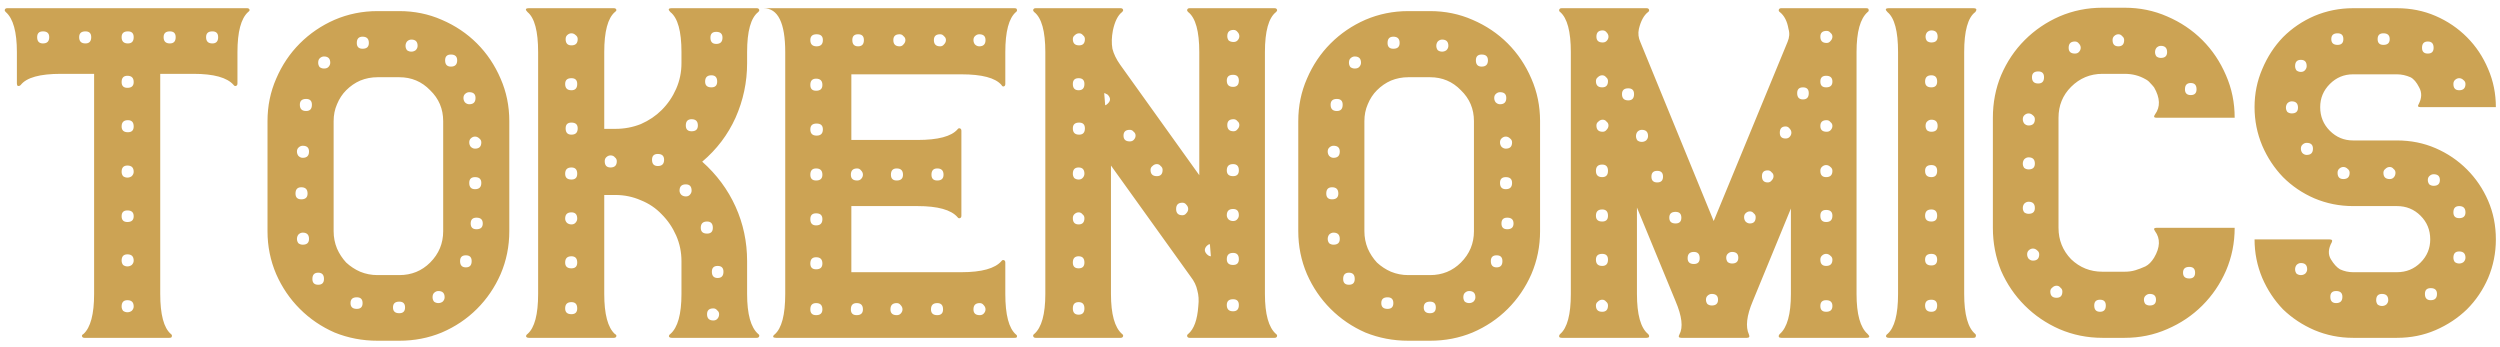 <svg width="259" height="36" viewBox="0 0 259 36" fill="none" xmlns="http://www.w3.org/2000/svg">
<path d="M25.6 0.85C25.733 0.85 25.817 0.9 25.85 1C25.883 1.067 25.833 1.15 25.7 1.25C24.967 1.917 24.6 3.3 24.6 5.4V7.65V8.65C24.6 8.783 24.55 8.867 24.45 8.9C24.35 8.933 24.267 8.9 24.2 8.8C23.533 8.033 22.15 7.65 20.05 7.65H16.6V11.8V19.05V27.85V30.45C16.6 32.583 16.967 33.967 17.7 34.6C17.8 34.667 17.833 34.75 17.8 34.85C17.8 34.95 17.717 35 17.55 35H8.75C8.617 35 8.533 34.95 8.5 34.85C8.467 34.75 8.517 34.667 8.65 34.6C9.383 33.933 9.75 32.55 9.75 30.45V7.65H6.3C4.133 7.65 2.75 8.033 2.15 8.8C2.05 8.9 1.95 8.933 1.85 8.9C1.783 8.867 1.75 8.783 1.75 8.65V7.65V5.4C1.75 3.3 1.367 1.917 0.6 1.25C0.5 1.15 0.467 1.067 0.5 1C0.533 0.9 0.617 0.85 0.75 0.85H1.75H8.55H14.3H18.85H24.6H25.6ZM4.45 4.5C4.883 4.5 5.1 4.283 5.1 3.85C5.1 3.45 4.883 3.25 4.45 3.25C4.05 3.25 3.85 3.45 3.85 3.85C3.85 4.283 4.05 4.5 4.45 4.5ZM8.85 4.5C9.25 4.5 9.45 4.283 9.45 3.85C9.45 3.45 9.25 3.25 8.85 3.25C8.417 3.25 8.2 3.45 8.2 3.85C8.2 4.283 8.417 4.5 8.85 4.5ZM13.2 32.35C13.367 32.35 13.517 32.3 13.65 32.2C13.783 32.067 13.85 31.917 13.85 31.75C13.85 31.317 13.633 31.1 13.2 31.1C12.8 31.1 12.6 31.317 12.6 31.75C12.6 31.917 12.65 32.067 12.75 32.2C12.883 32.3 13.033 32.35 13.2 32.35ZM13.2 27.6C13.367 27.6 13.517 27.55 13.65 27.45C13.783 27.317 13.85 27.167 13.85 27C13.85 26.567 13.633 26.35 13.2 26.35C12.8 26.35 12.6 26.567 12.6 27C12.6 27.167 12.65 27.317 12.75 27.45C12.883 27.55 13.033 27.6 13.2 27.6ZM13.2 23C13.633 23 13.85 22.8 13.85 22.4C13.85 22 13.633 21.8 13.2 21.8C12.8 21.8 12.6 22 12.6 22.4C12.6 22.8 12.8 23 13.2 23ZM13.2 18.4C13.367 18.4 13.517 18.35 13.65 18.25C13.783 18.117 13.85 17.967 13.85 17.8C13.85 17.367 13.633 17.15 13.2 17.15C12.8 17.15 12.6 17.367 12.6 17.8C12.6 17.967 12.65 18.117 12.75 18.25C12.883 18.35 13.033 18.4 13.2 18.4ZM13.25 13.7C13.65 13.7 13.85 13.5 13.85 13.1C13.85 12.667 13.65 12.45 13.25 12.45C12.817 12.45 12.6 12.667 12.6 13.1C12.6 13.5 12.817 13.7 13.25 13.7ZM12.6 8.5C12.6 8.9 12.8 9.1 13.2 9.1C13.633 9.1 13.85 8.9 13.85 8.5C13.85 8.067 13.633 7.85 13.2 7.85C12.8 7.85 12.6 8.067 12.6 8.5ZM13.25 4.5C13.65 4.5 13.85 4.283 13.85 3.85C13.85 3.45 13.65 3.25 13.25 3.25C12.817 3.25 12.6 3.45 12.6 3.85C12.6 4.283 12.817 4.5 13.25 4.5ZM17.6 4.5C18 4.5 18.2 4.283 18.2 3.85C18.2 3.45 18 3.25 17.6 3.25C17.167 3.25 16.95 3.45 16.95 3.85C16.95 4.283 17.167 4.5 17.6 4.5ZM22 4.5C22.4 4.5 22.6 4.283 22.6 3.85C22.6 3.45 22.4 3.25 22 3.25C21.567 3.25 21.35 3.45 21.35 3.85C21.35 4.283 21.567 4.5 22 4.5ZM41.364 1.15C42.93 1.15 44.397 1.45 45.764 2.05C47.164 2.65 48.38 3.467 49.414 4.5C50.447 5.533 51.264 6.75 51.864 8.15C52.464 9.517 52.764 10.983 52.764 12.55V23.95C52.764 25.517 52.464 27 51.864 28.4C51.264 29.767 50.447 30.967 49.414 32C48.38 33.033 47.164 33.85 45.764 34.45C44.397 35.017 42.93 35.3 41.364 35.3H39.114C37.547 35.3 36.064 35.017 34.664 34.45C33.297 33.85 32.097 33.033 31.064 32C30.03 30.967 29.214 29.767 28.614 28.4C28.014 27 27.714 25.517 27.714 23.95V12.55C27.714 10.983 28.014 9.517 28.614 8.15C29.214 6.75 30.03 5.533 31.064 4.5C32.097 3.467 33.297 2.65 34.664 2.05C36.064 1.45 37.547 1.15 39.114 1.15H41.364ZM49.864 14.75C49.864 14.583 49.797 14.45 49.664 14.35C49.53 14.217 49.38 14.15 49.214 14.15C49.047 14.15 48.897 14.217 48.764 14.35C48.664 14.45 48.614 14.583 48.614 14.75C48.614 14.917 48.664 15.067 48.764 15.2C48.897 15.333 49.047 15.4 49.214 15.4C49.647 15.4 49.864 15.183 49.864 14.75ZM49.864 18.95C49.864 18.55 49.647 18.35 49.214 18.35C48.814 18.35 48.614 18.55 48.614 18.95C48.614 19.383 48.814 19.6 49.214 19.6C49.647 19.6 49.864 19.383 49.864 18.95ZM48.614 9.55C48.447 9.55 48.297 9.617 48.164 9.75C48.064 9.85 48.014 9.983 48.014 10.15C48.014 10.317 48.064 10.467 48.164 10.6C48.297 10.733 48.447 10.8 48.614 10.8C49.047 10.8 49.264 10.583 49.264 10.15C49.264 9.75 49.047 9.55 48.614 9.55ZM42.614 4.1C42.447 4.1 42.297 4.167 42.164 4.3C42.064 4.433 42.014 4.583 42.014 4.75C42.014 4.917 42.064 5.067 42.164 5.2C42.297 5.3 42.447 5.35 42.614 5.35C42.78 5.35 42.93 5.3 43.064 5.2C43.197 5.067 43.264 4.917 43.264 4.75C43.264 4.317 43.047 4.1 42.614 4.1ZM37.564 3.8C37.164 3.8 36.964 4.017 36.964 4.45C36.964 4.85 37.164 5.05 37.564 5.05C37.997 5.05 38.214 4.85 38.214 4.45C38.214 4.017 37.997 3.8 37.564 3.8ZM31.364 25.35C31.797 25.35 32.014 25.15 32.014 24.75C32.014 24.317 31.797 24.1 31.364 24.1C31.197 24.1 31.047 24.167 30.914 24.3C30.814 24.433 30.764 24.583 30.764 24.75C30.764 24.917 30.814 25.067 30.914 25.2C31.047 25.3 31.197 25.35 31.364 25.35ZM30.614 20.05C30.614 20.45 30.814 20.65 31.214 20.65C31.647 20.65 31.864 20.45 31.864 20.05C31.864 19.617 31.647 19.4 31.214 19.4C30.814 19.4 30.614 19.617 30.614 20.05ZM31.364 16.35C31.797 16.35 32.014 16.133 32.014 15.7C32.014 15.3 31.797 15.1 31.364 15.1C31.197 15.1 31.047 15.167 30.914 15.3C30.814 15.4 30.764 15.533 30.764 15.7C30.764 15.867 30.814 16.017 30.914 16.15C31.047 16.283 31.197 16.35 31.364 16.35ZM31.714 11.5C32.114 11.5 32.314 11.283 32.314 10.85C32.314 10.45 32.114 10.25 31.714 10.25C31.28 10.25 31.064 10.45 31.064 10.85C31.064 11.283 31.28 11.5 31.714 11.5ZM32.964 29.5C33.364 29.5 33.564 29.3 33.564 28.9C33.564 28.467 33.364 28.25 32.964 28.25C32.564 28.25 32.364 28.467 32.364 28.9C32.364 29.3 32.564 29.5 32.964 29.5ZM33.564 7.1C33.764 7.1 33.914 7.05 34.014 6.95C34.147 6.817 34.214 6.667 34.214 6.5C34.214 6.067 33.997 5.85 33.564 5.85C33.397 5.85 33.247 5.917 33.114 6.05C33.014 6.15 32.964 6.3 32.964 6.5C32.964 6.667 33.014 6.817 33.114 6.95C33.247 7.05 33.397 7.1 33.564 7.1ZM36.964 32C37.364 32 37.564 31.8 37.564 31.4C37.564 31 37.364 30.8 36.964 30.8C36.53 30.8 36.314 31 36.314 31.4C36.314 31.8 36.53 32 36.964 32ZM41.364 32.45C41.764 32.45 41.964 32.25 41.964 31.85C41.964 31.45 41.764 31.25 41.364 31.25C40.93 31.25 40.714 31.45 40.714 31.85C40.714 32.25 40.93 32.45 41.364 32.45ZM41.364 28.5C42.63 28.5 43.697 28.067 44.564 27.2C45.464 26.3 45.914 25.217 45.914 23.95V19.4V17.1V12.55C45.914 11.283 45.464 10.217 44.564 9.35C43.697 8.45 42.63 8 41.364 8H39.114C38.48 8 37.88 8.117 37.314 8.35C36.78 8.583 36.297 8.917 35.864 9.35C35.464 9.75 35.147 10.233 34.914 10.8C34.68 11.333 34.564 11.917 34.564 12.55V17.1V19.4V23.95C34.564 24.583 34.68 25.183 34.914 25.75C35.147 26.283 35.464 26.767 35.864 27.2C36.297 27.6 36.78 27.917 37.314 28.15C37.88 28.383 38.48 28.5 39.114 28.5H41.364ZM45.414 31.4C45.58 31.4 45.73 31.35 45.864 31.25C45.997 31.117 46.064 30.967 46.064 30.8C46.064 30.367 45.847 30.15 45.414 30.15C45.247 30.15 45.097 30.217 44.964 30.35C44.864 30.45 44.814 30.6 44.814 30.8C44.814 30.967 44.864 31.117 44.964 31.25C45.097 31.35 45.247 31.4 45.414 31.4ZM46.714 6.9C47.147 6.9 47.364 6.683 47.364 6.25C47.364 5.85 47.147 5.65 46.714 5.65C46.314 5.65 46.114 5.85 46.114 6.25C46.114 6.683 46.314 6.9 46.714 6.9ZM48.264 27.7C48.664 27.7 48.864 27.483 48.864 27.05C48.864 26.65 48.664 26.45 48.264 26.45C47.864 26.45 47.664 26.65 47.664 27.05C47.664 27.483 47.864 27.7 48.264 27.7ZM49.364 23.75C49.797 23.75 50.014 23.55 50.014 23.15C50.014 22.75 49.797 22.55 49.364 22.55C48.964 22.55 48.764 22.75 48.764 23.15C48.764 23.55 48.964 23.75 49.364 23.75ZM77.4 30.45C77.4 32.55 77.784 33.933 78.55 34.6C78.65 34.667 78.684 34.75 78.65 34.85C78.617 34.95 78.534 35 78.4 35H69.6C69.434 35 69.334 34.95 69.3 34.85C69.3 34.75 69.35 34.667 69.45 34.6C70.217 33.933 70.6 32.55 70.6 30.45V28.15V27.05C70.6 26.117 70.417 25.233 70.05 24.4C69.684 23.567 69.184 22.833 68.55 22.2C67.95 21.567 67.234 21.083 66.4 20.75C65.567 20.383 64.684 20.2 63.75 20.2H62.6V23.6V28.15V30.45C62.6 32.55 62.967 33.933 63.7 34.6C63.834 34.667 63.884 34.75 63.85 34.85C63.817 34.95 63.734 35 63.6 35H62.6H60.35H54.8C54.634 35 54.534 34.95 54.5 34.85C54.5 34.75 54.55 34.667 54.65 34.6C55.384 33.967 55.75 32.583 55.75 30.45V5.4C55.75 3.233 55.384 1.85 54.65 1.25C54.384 0.983 54.434 0.85 54.8 0.85H63.6C63.734 0.85 63.817 0.9 63.85 1C63.884 1.067 63.834 1.15 63.7 1.25C62.967 1.883 62.6 3.267 62.6 5.4V8V13.35H63.75C64.684 13.35 65.567 13.183 66.4 12.85C67.234 12.483 67.95 12 68.55 11.4C69.184 10.767 69.684 10.033 70.05 9.2C70.417 8.367 70.6 7.483 70.6 6.55V5.4C70.6 3.233 70.217 1.85 69.45 1.25C69.184 0.983 69.234 0.85 69.6 0.85H78.4C78.534 0.85 78.617 0.9 78.65 1C78.684 1.067 78.65 1.15 78.55 1.25C77.784 1.85 77.4 3.233 77.4 5.4V6.55C77.4 8.517 77 10.4 76.2 12.2C75.4 13.967 74.25 15.483 72.75 16.75C74.25 18.083 75.4 19.633 76.2 21.4C77 23.167 77.4 25.05 77.4 27.05V28.15V30.45ZM74.2 3.3C73.8 3.3 73.6 3.5 73.6 3.9C73.6 4.333 73.8 4.55 74.2 4.55C74.634 4.55 74.85 4.333 74.85 3.9C74.85 3.5 74.634 3.3 74.2 3.3ZM73.7 7.8C73.267 7.8 73.05 8.017 73.05 8.45C73.05 8.85 73.267 9.05 73.7 9.05C74.1 9.05 74.3 8.85 74.3 8.45C74.3 8.017 74.1 7.8 73.7 7.8ZM59.2 32.55C59.6 32.55 59.8 32.35 59.8 31.95C59.8 31.517 59.6 31.3 59.2 31.3C58.767 31.3 58.55 31.517 58.55 31.95C58.55 32.35 58.767 32.55 59.2 32.55ZM59.2 27.8C59.6 27.8 59.8 27.6 59.8 27.2C59.8 26.767 59.6 26.55 59.2 26.55C58.767 26.55 58.55 26.767 58.55 27.2C58.55 27.6 58.767 27.8 59.2 27.8ZM59.2 23.25C59.367 23.25 59.5 23.2 59.6 23.1C59.734 22.967 59.8 22.817 59.8 22.65C59.8 22.217 59.6 22 59.2 22C58.767 22 58.55 22.217 58.55 22.65C58.55 22.817 58.617 22.967 58.75 23.1C58.884 23.2 59.034 23.25 59.2 23.25ZM59.2 18.6C59.6 18.6 59.8 18.4 59.8 18C59.8 17.567 59.6 17.35 59.2 17.35C58.767 17.35 58.55 17.567 58.55 18C58.55 18.4 58.767 18.6 59.2 18.6ZM59.2 13.95C59.634 13.95 59.85 13.733 59.85 13.3C59.85 12.9 59.634 12.7 59.2 12.7C58.8 12.7 58.6 12.9 58.6 13.3C58.6 13.733 58.8 13.95 59.2 13.95ZM58.55 8.7C58.55 9.133 58.767 9.35 59.2 9.35C59.6 9.35 59.8 9.133 59.8 8.7C59.8 8.3 59.6 8.1 59.2 8.1C58.767 8.1 58.55 8.3 58.55 8.7ZM59.2 4.7C59.634 4.7 59.85 4.483 59.85 4.05C59.85 3.883 59.784 3.75 59.65 3.65C59.517 3.517 59.367 3.45 59.2 3.45C59.034 3.45 58.884 3.517 58.75 3.65C58.65 3.75 58.6 3.883 58.6 4.05C58.6 4.483 58.8 4.7 59.2 4.7ZM63.25 17.35C63.684 17.35 63.9 17.133 63.9 16.7C63.9 16.533 63.834 16.4 63.7 16.3C63.6 16.167 63.45 16.1 63.25 16.1C63.084 16.1 62.934 16.167 62.8 16.3C62.7 16.4 62.65 16.533 62.65 16.7C62.65 17.133 62.85 17.35 63.25 17.35ZM68.15 17.2C68.584 17.2 68.8 16.983 68.8 16.55C68.8 16.15 68.584 15.95 68.15 15.95C67.75 15.95 67.55 16.15 67.55 16.55C67.55 16.983 67.75 17.2 68.15 17.2ZM71.05 20.35C71.217 20.35 71.35 20.3 71.45 20.2C71.584 20.067 71.65 19.917 71.65 19.75C71.65 19.317 71.45 19.1 71.05 19.1C70.617 19.1 70.4 19.317 70.4 19.75C70.4 19.917 70.467 20.067 70.6 20.2C70.734 20.3 70.884 20.35 71.05 20.35ZM71.65 13.6C72.084 13.6 72.3 13.4 72.3 13C72.3 12.567 72.084 12.35 71.65 12.35C71.25 12.35 71.05 12.567 71.05 13C71.05 13.4 71.25 13.6 71.65 13.6ZM72.6 23.6C72.6 24 72.817 24.2 73.25 24.2C73.65 24.2 73.85 24 73.85 23.6C73.85 23.167 73.65 22.95 73.25 22.95C72.817 22.95 72.6 23.167 72.6 23.6ZM73.9 33.2C74.067 33.2 74.2 33.15 74.3 33.05C74.434 32.917 74.5 32.75 74.5 32.55C74.5 32.383 74.434 32.25 74.3 32.15C74.2 32.017 74.067 31.95 73.9 31.95C73.467 31.95 73.25 32.15 73.25 32.55C73.25 32.983 73.467 33.2 73.9 33.2ZM74.35 28.8C74.75 28.8 74.95 28.583 74.95 28.15C74.95 27.75 74.75 27.55 74.35 27.55C73.95 27.55 73.75 27.75 73.75 28.15C73.75 28.583 73.95 28.8 74.35 28.8ZM104.15 30.45C104.15 32.617 104.517 34.017 105.25 34.65C105.35 34.717 105.384 34.8 105.35 34.9C105.35 34.967 105.267 35 105.1 35H80.4C80.234 35 80.134 34.967 80.1 34.9C80.1 34.8 80.15 34.717 80.25 34.65C80.984 34.017 81.35 32.617 81.35 30.45V28.2V5.4C81.35 2.367 80.6 0.85 79.1 0.85H105.1C105.267 0.85 105.35 0.9 105.35 1C105.384 1.1 105.35 1.183 105.25 1.25C104.517 1.883 104.15 3.267 104.15 5.4V7.7V8.7C104.15 8.833 104.1 8.917 104 8.95C103.9 8.983 103.817 8.933 103.75 8.8C103.117 8.067 101.734 7.7 99.6 7.7H88.2V9.95V14.5H95.05C97.184 14.5 98.567 14.133 99.2 13.4C99.267 13.3 99.35 13.267 99.45 13.3C99.55 13.333 99.6 13.417 99.6 13.55V14.5V16.8V21.35V22.35C99.6 22.483 99.55 22.567 99.45 22.6C99.35 22.633 99.267 22.6 99.2 22.5C98.534 21.733 97.15 21.35 95.05 21.35H88.2V23.6V28.2H99.6C101.7 28.2 103.084 27.817 103.75 27.05C103.817 26.95 103.9 26.917 104 26.95C104.1 26.983 104.15 27.067 104.15 27.2V28.2V30.45ZM97.1 17.45C96.7 17.45 96.5 17.667 96.5 18.1C96.5 18.5 96.7 18.7 97.1 18.7C97.534 18.7 97.75 18.5 97.75 18.1C97.75 17.667 97.534 17.45 97.1 17.45ZM101.45 3.55C101.284 3.55 101.134 3.617 101 3.75C100.9 3.85 100.85 3.983 100.85 4.15C100.85 4.317 100.9 4.467 101 4.6C101.134 4.733 101.284 4.8 101.45 4.8C101.884 4.8 102.1 4.583 102.1 4.15C102.1 3.75 101.884 3.55 101.45 3.55ZM97.4 3.55C96.967 3.55 96.75 3.75 96.75 4.15C96.75 4.583 96.967 4.8 97.4 4.8C97.567 4.8 97.7 4.733 97.8 4.6C97.934 4.467 98 4.317 98 4.15C98 3.983 97.934 3.85 97.8 3.75C97.7 3.617 97.567 3.55 97.4 3.55ZM93.2 3.55C92.767 3.55 92.55 3.75 92.55 4.15C92.55 4.583 92.767 4.8 93.2 4.8C93.367 4.8 93.5 4.733 93.6 4.6C93.734 4.467 93.8 4.317 93.8 4.15C93.8 3.983 93.734 3.85 93.6 3.75C93.5 3.617 93.367 3.55 93.2 3.55ZM88.9 3.55C88.5 3.55 88.3 3.75 88.3 4.15C88.3 4.583 88.5 4.8 88.9 4.8C89.3 4.8 89.5 4.583 89.5 4.15C89.5 3.75 89.3 3.55 88.9 3.55ZM92.9 17.45C92.5 17.45 92.3 17.667 92.3 18.1C92.3 18.5 92.5 18.7 92.9 18.7C93.334 18.7 93.55 18.5 93.55 18.1C93.55 17.667 93.334 17.45 92.9 17.45ZM88.8 17.45C88.367 17.45 88.15 17.667 88.15 18.1C88.15 18.5 88.367 18.7 88.8 18.7C88.967 18.7 89.1 18.65 89.2 18.55C89.334 18.417 89.4 18.267 89.4 18.1C89.4 17.933 89.334 17.783 89.2 17.65C89.1 17.517 88.967 17.45 88.8 17.45ZM84.55 32.65C84.984 32.65 85.2 32.45 85.2 32.05C85.2 31.617 84.984 31.4 84.55 31.4C84.15 31.4 83.95 31.617 83.95 32.05C83.95 32.45 84.15 32.65 84.55 32.65ZM84.55 27.9C84.984 27.9 85.2 27.7 85.2 27.3C85.2 26.867 84.984 26.65 84.55 26.65C84.15 26.65 83.95 26.867 83.95 27.3C83.95 27.7 84.15 27.9 84.55 27.9ZM84.55 23.35C84.984 23.35 85.2 23.133 85.2 22.7C85.2 22.3 84.984 22.1 84.55 22.1C84.15 22.1 83.95 22.3 83.95 22.7C83.95 23.133 84.15 23.35 84.55 23.35ZM84.55 18.7C84.984 18.7 85.2 18.5 85.2 18.1C85.2 17.667 84.984 17.45 84.55 17.45C84.15 17.45 83.95 17.667 83.95 18.1C83.95 18.5 84.15 18.7 84.55 18.7ZM84.6 14.05C85.034 14.05 85.25 13.833 85.25 13.4C85.25 13 85.034 12.8 84.6 12.8C84.167 12.8 83.95 13 83.95 13.4C83.95 13.833 84.167 14.05 84.6 14.05ZM83.95 8.8C83.95 9.2 84.15 9.4 84.55 9.4C84.984 9.4 85.2 9.2 85.2 8.8C85.2 8.367 84.984 8.15 84.55 8.15C84.15 8.15 83.95 8.367 83.95 8.8ZM84.6 4.8C85.034 4.8 85.25 4.583 85.25 4.15C85.25 3.75 85.034 3.55 84.6 3.55C84.167 3.55 83.95 3.75 83.95 4.15C83.95 4.583 84.167 4.8 84.6 4.8ZM88.75 32.65C89.184 32.65 89.4 32.45 89.4 32.05C89.4 31.617 89.184 31.4 88.75 31.4C88.35 31.4 88.15 31.617 88.15 32.05C88.15 32.45 88.35 32.65 88.75 32.65ZM92.9 32.65C93.067 32.65 93.2 32.6 93.3 32.5C93.434 32.367 93.5 32.217 93.5 32.05C93.5 31.883 93.434 31.733 93.3 31.6C93.2 31.467 93.067 31.4 92.9 31.4C92.467 31.4 92.25 31.617 92.25 32.05C92.25 32.45 92.467 32.65 92.9 32.65ZM97.1 32.65C97.5 32.65 97.7 32.45 97.7 32.05C97.7 31.617 97.5 31.4 97.1 31.4C96.667 31.4 96.45 31.617 96.45 32.05C96.45 32.45 96.667 32.65 97.1 32.65ZM101.5 32.65C101.667 32.65 101.8 32.6 101.9 32.5C102.034 32.367 102.1 32.217 102.1 32.05C102.1 31.883 102.034 31.733 101.9 31.6C101.8 31.467 101.667 31.4 101.5 31.4C101.067 31.4 100.85 31.617 100.85 32.05C100.85 32.45 101.067 32.65 101.5 32.65ZM131.046 30.45C131.046 32.55 131.43 33.933 132.196 34.6C132.296 34.667 132.33 34.75 132.296 34.85C132.263 34.95 132.18 35 132.046 35H123.246C123.113 35 123.03 34.95 122.996 34.85C122.963 34.75 122.996 34.667 123.096 34.6C123.696 34.1 124.046 33.133 124.146 31.7C124.213 31.1 124.18 30.567 124.046 30.1C123.946 29.6 123.713 29.117 123.346 28.65L115.096 17.15V21.35V23.6V30.45C115.096 32.55 115.48 33.933 116.246 34.6C116.346 34.667 116.38 34.75 116.346 34.85C116.313 34.95 116.23 35 116.096 35H107.296C107.163 35 107.08 34.95 107.046 34.85C107.013 34.75 107.046 34.667 107.146 34.6C107.913 33.933 108.296 32.55 108.296 30.45V28.15V5.4C108.296 3.233 107.913 1.85 107.146 1.25C107.046 1.15 107.013 1.067 107.046 1C107.08 0.9 107.163 0.85 107.296 0.85H116.096C116.23 0.85 116.313 0.9 116.346 1C116.38 1.067 116.346 1.15 116.246 1.25C115.813 1.583 115.496 2.217 115.296 3.15C115.163 3.85 115.146 4.483 115.246 5.05C115.38 5.583 115.646 6.133 116.046 6.7L124.246 18.15V14.5V9.95V5.4C124.246 3.233 123.863 1.85 123.096 1.25C122.996 1.15 122.963 1.067 122.996 1C123.03 0.9 123.113 0.85 123.246 0.85H132.046C132.18 0.85 132.263 0.9 132.296 1C132.33 1.067 132.296 1.15 132.196 1.25C131.43 1.85 131.046 3.233 131.046 5.4V30.45ZM111.746 32.6C112.146 32.6 112.346 32.383 112.346 31.95C112.346 31.517 112.146 31.3 111.746 31.3C111.346 31.3 111.146 31.517 111.146 31.95C111.146 32.383 111.346 32.6 111.746 32.6ZM111.746 27.8C112.146 27.8 112.346 27.6 112.346 27.2C112.346 26.767 112.146 26.55 111.746 26.55C111.346 26.55 111.146 26.767 111.146 27.2C111.146 27.6 111.346 27.8 111.746 27.8ZM111.746 23.25C112.146 23.25 112.346 23.033 112.346 22.6C112.346 22.433 112.28 22.3 112.146 22.2C112.046 22.067 111.913 22 111.746 22C111.58 22 111.43 22.067 111.296 22.2C111.196 22.3 111.146 22.433 111.146 22.6C111.146 23.033 111.346 23.25 111.746 23.25ZM111.746 18.6C111.913 18.6 112.046 18.55 112.146 18.45C112.28 18.317 112.346 18.167 112.346 18C112.346 17.567 112.146 17.35 111.746 17.35C111.346 17.35 111.146 17.567 111.146 18C111.146 18.167 111.196 18.317 111.296 18.45C111.43 18.55 111.58 18.6 111.746 18.6ZM111.796 13.95C112.196 13.95 112.396 13.733 112.396 13.3C112.396 12.9 112.196 12.7 111.796 12.7C111.363 12.7 111.146 12.9 111.146 13.3C111.146 13.733 111.363 13.95 111.796 13.95ZM111.146 8.7C111.146 9.133 111.346 9.35 111.746 9.35C112.146 9.35 112.346 9.133 112.346 8.7C112.346 8.3 112.146 8.1 111.746 8.1C111.346 8.1 111.146 8.3 111.146 8.7ZM111.796 4.7C112.196 4.7 112.396 4.483 112.396 4.05C112.396 3.883 112.33 3.75 112.196 3.65C112.096 3.517 111.963 3.45 111.796 3.45C111.63 3.45 111.48 3.517 111.346 3.65C111.213 3.75 111.146 3.883 111.146 4.05C111.146 4.483 111.363 4.7 111.796 4.7ZM114.746 10.75C115.08 10.45 115.08 10.133 114.746 9.8C114.68 9.767 114.613 9.733 114.546 9.7C114.513 9.667 114.463 9.65 114.396 9.65L114.496 10.9C114.563 10.9 114.646 10.85 114.746 10.75ZM117.046 14.65C117.213 14.65 117.346 14.6 117.446 14.5C117.58 14.367 117.646 14.217 117.646 14.05C117.646 13.883 117.58 13.75 117.446 13.65C117.346 13.517 117.213 13.45 117.046 13.45C116.613 13.45 116.396 13.65 116.396 14.05C116.396 14.45 116.613 14.65 117.046 14.65ZM119.846 18.25C120.246 18.25 120.446 18.033 120.446 17.6C120.446 17.433 120.38 17.3 120.246 17.2C120.146 17.067 120.013 17 119.846 17C119.68 17 119.53 17.067 119.396 17.2C119.263 17.3 119.196 17.433 119.196 17.6C119.196 18.033 119.413 18.25 119.846 18.25ZM122.496 22.3C122.663 22.3 122.796 22.233 122.896 22.1C123.03 21.967 123.096 21.817 123.096 21.65C123.096 21.483 123.03 21.333 122.896 21.2C122.796 21.067 122.663 21 122.496 21C122.063 21 121.846 21.217 121.846 21.65C121.846 22.083 122.063 22.3 122.496 22.3ZM125.046 26.35C125.18 26.483 125.313 26.55 125.446 26.55L125.346 25.3C125.246 25.3 125.146 25.35 125.046 25.45C124.746 25.75 124.746 26.05 125.046 26.35ZM127.746 32.25C128.146 32.25 128.346 32.033 128.346 31.6C128.346 31.2 128.146 31 127.746 31C127.313 31 127.096 31.2 127.096 31.6C127.096 32.033 127.313 32.25 127.746 32.25ZM127.746 27.45C128.146 27.45 128.346 27.25 128.346 26.85C128.346 26.417 128.146 26.2 127.746 26.2C127.313 26.2 127.096 26.417 127.096 26.85C127.096 27.25 127.313 27.45 127.746 27.45ZM127.746 22.9C127.913 22.9 128.046 22.85 128.146 22.75C128.28 22.617 128.346 22.467 128.346 22.3C128.346 21.867 128.146 21.65 127.746 21.65C127.313 21.65 127.096 21.867 127.096 22.3C127.096 22.467 127.163 22.617 127.296 22.75C127.43 22.85 127.58 22.9 127.746 22.9ZM127.746 18.25C128.146 18.25 128.346 18.05 128.346 17.65C128.346 17.217 128.146 17 127.746 17C127.313 17 127.096 17.217 127.096 17.65C127.096 18.05 127.313 18.25 127.746 18.25ZM127.796 13.6C127.963 13.6 128.096 13.533 128.196 13.4C128.33 13.267 128.396 13.117 128.396 12.95C128.396 12.783 128.33 12.65 128.196 12.55C128.096 12.417 127.963 12.35 127.796 12.35C127.363 12.35 127.146 12.55 127.146 12.95C127.146 13.383 127.363 13.6 127.796 13.6ZM127.096 8.35C127.096 8.783 127.313 9 127.746 9C128.146 9 128.346 8.783 128.346 8.35C128.346 7.95 128.146 7.75 127.746 7.75C127.313 7.75 127.096 7.95 127.096 8.35ZM127.796 4.35C127.963 4.35 128.096 4.3 128.196 4.2C128.33 4.067 128.396 3.917 128.396 3.75C128.396 3.583 128.33 3.433 128.196 3.3C128.096 3.167 127.963 3.1 127.796 3.1C127.363 3.1 127.146 3.317 127.146 3.75C127.146 3.917 127.196 4.067 127.296 4.2C127.43 4.3 127.596 4.35 127.796 4.35ZM148.151 1.15C149.717 1.15 151.184 1.45 152.551 2.05C153.951 2.65 155.167 3.467 156.201 4.5C157.234 5.533 158.051 6.75 158.651 8.15C159.251 9.517 159.551 10.983 159.551 12.55V23.95C159.551 25.517 159.251 27 158.651 28.4C158.051 29.767 157.234 30.967 156.201 32C155.167 33.033 153.951 33.85 152.551 34.45C151.184 35.017 149.717 35.3 148.151 35.3H145.901C144.334 35.3 142.851 35.017 141.451 34.45C140.084 33.85 138.884 33.033 137.851 32C136.817 30.967 136.001 29.767 135.401 28.4C134.801 27 134.501 25.517 134.501 23.95V12.55C134.501 10.983 134.801 9.517 135.401 8.15C136.001 6.75 136.817 5.533 137.851 4.5C138.884 3.467 140.084 2.65 141.451 2.05C142.851 1.45 144.334 1.15 145.901 1.15H148.151ZM156.651 14.75C156.651 14.583 156.584 14.45 156.451 14.35C156.317 14.217 156.167 14.15 156.001 14.15C155.834 14.15 155.684 14.217 155.551 14.35C155.451 14.45 155.401 14.583 155.401 14.75C155.401 14.917 155.451 15.067 155.551 15.2C155.684 15.333 155.834 15.4 156.001 15.4C156.434 15.4 156.651 15.183 156.651 14.75ZM156.651 18.95C156.651 18.55 156.434 18.35 156.001 18.35C155.601 18.35 155.401 18.55 155.401 18.95C155.401 19.383 155.601 19.6 156.001 19.6C156.434 19.6 156.651 19.383 156.651 18.95ZM155.401 9.55C155.234 9.55 155.084 9.617 154.951 9.75C154.851 9.85 154.801 9.983 154.801 10.15C154.801 10.317 154.851 10.467 154.951 10.6C155.084 10.733 155.234 10.8 155.401 10.8C155.834 10.8 156.051 10.583 156.051 10.15C156.051 9.75 155.834 9.55 155.401 9.55ZM149.401 4.1C149.234 4.1 149.084 4.167 148.951 4.3C148.851 4.433 148.801 4.583 148.801 4.75C148.801 4.917 148.851 5.067 148.951 5.2C149.084 5.3 149.234 5.35 149.401 5.35C149.567 5.35 149.717 5.3 149.851 5.2C149.984 5.067 150.051 4.917 150.051 4.75C150.051 4.317 149.834 4.1 149.401 4.1ZM144.351 3.8C143.951 3.8 143.751 4.017 143.751 4.45C143.751 4.85 143.951 5.05 144.351 5.05C144.784 5.05 145.001 4.85 145.001 4.45C145.001 4.017 144.784 3.8 144.351 3.8ZM138.151 25.35C138.584 25.35 138.801 25.15 138.801 24.75C138.801 24.317 138.584 24.1 138.151 24.1C137.984 24.1 137.834 24.167 137.701 24.3C137.601 24.433 137.551 24.583 137.551 24.75C137.551 24.917 137.601 25.067 137.701 25.2C137.834 25.3 137.984 25.35 138.151 25.35ZM137.401 20.05C137.401 20.45 137.601 20.65 138.001 20.65C138.434 20.65 138.651 20.45 138.651 20.05C138.651 19.617 138.434 19.4 138.001 19.4C137.601 19.4 137.401 19.617 137.401 20.05ZM138.151 16.35C138.584 16.35 138.801 16.133 138.801 15.7C138.801 15.3 138.584 15.1 138.151 15.1C137.984 15.1 137.834 15.167 137.701 15.3C137.601 15.4 137.551 15.533 137.551 15.7C137.551 15.867 137.601 16.017 137.701 16.15C137.834 16.283 137.984 16.35 138.151 16.35ZM138.501 11.5C138.901 11.5 139.101 11.283 139.101 10.85C139.101 10.45 138.901 10.25 138.501 10.25C138.067 10.25 137.851 10.45 137.851 10.85C137.851 11.283 138.067 11.5 138.501 11.5ZM139.751 29.5C140.151 29.5 140.351 29.3 140.351 28.9C140.351 28.467 140.151 28.25 139.751 28.25C139.351 28.25 139.151 28.467 139.151 28.9C139.151 29.3 139.351 29.5 139.751 29.5ZM140.351 7.1C140.551 7.1 140.701 7.05 140.801 6.95C140.934 6.817 141.001 6.667 141.001 6.5C141.001 6.067 140.784 5.85 140.351 5.85C140.184 5.85 140.034 5.917 139.901 6.05C139.801 6.15 139.751 6.3 139.751 6.5C139.751 6.667 139.801 6.817 139.901 6.95C140.034 7.05 140.184 7.1 140.351 7.1ZM143.751 32C144.151 32 144.351 31.8 144.351 31.4C144.351 31 144.151 30.8 143.751 30.8C143.317 30.8 143.101 31 143.101 31.4C143.101 31.8 143.317 32 143.751 32ZM148.151 32.45C148.551 32.45 148.751 32.25 148.751 31.85C148.751 31.45 148.551 31.25 148.151 31.25C147.717 31.25 147.501 31.45 147.501 31.85C147.501 32.25 147.717 32.45 148.151 32.45ZM148.151 28.5C149.417 28.5 150.484 28.067 151.351 27.2C152.251 26.3 152.701 25.217 152.701 23.95V19.4V17.1V12.55C152.701 11.283 152.251 10.217 151.351 9.35C150.484 8.45 149.417 8 148.151 8H145.901C145.267 8 144.667 8.117 144.101 8.35C143.567 8.583 143.084 8.917 142.651 9.35C142.251 9.75 141.934 10.233 141.701 10.8C141.467 11.333 141.351 11.917 141.351 12.55V17.1V19.4V23.95C141.351 24.583 141.467 25.183 141.701 25.75C141.934 26.283 142.251 26.767 142.651 27.2C143.084 27.6 143.567 27.917 144.101 28.15C144.667 28.383 145.267 28.5 145.901 28.5H148.151ZM152.201 31.4C152.367 31.4 152.517 31.35 152.651 31.25C152.784 31.117 152.851 30.967 152.851 30.8C152.851 30.367 152.634 30.15 152.201 30.15C152.034 30.15 151.884 30.217 151.751 30.35C151.651 30.45 151.601 30.6 151.601 30.8C151.601 30.967 151.651 31.117 151.751 31.25C151.884 31.35 152.034 31.4 152.201 31.4ZM153.501 6.9C153.934 6.9 154.151 6.683 154.151 6.25C154.151 5.85 153.934 5.65 153.501 5.65C153.101 5.65 152.901 5.85 152.901 6.25C152.901 6.683 153.101 6.9 153.501 6.9ZM155.051 27.7C155.451 27.7 155.651 27.483 155.651 27.05C155.651 26.65 155.451 26.45 155.051 26.45C154.651 26.45 154.451 26.65 154.451 27.05C154.451 27.483 154.651 27.7 155.051 27.7ZM156.151 23.75C156.584 23.75 156.801 23.55 156.801 23.15C156.801 22.75 156.584 22.55 156.151 22.55C155.751 22.55 155.551 22.75 155.551 23.15C155.551 23.55 155.751 23.75 156.151 23.75ZM192.338 30.45C192.338 32.55 192.721 33.933 193.488 34.6C193.754 34.867 193.704 35 193.338 35H184.538C184.404 35 184.321 34.967 184.288 34.9C184.254 34.8 184.288 34.7 184.388 34.6C185.154 33.933 185.538 32.55 185.538 30.45V21.6L181.588 31.2C180.954 32.7 180.821 33.85 181.188 34.65C181.288 34.883 181.221 35 180.988 35H174.188C173.921 35 173.854 34.883 173.988 34.65C174.388 33.917 174.254 32.767 173.588 31.2L169.588 21.5V29.1V29.15V30.45C169.588 32.583 169.971 33.967 170.738 34.6C170.838 34.7 170.871 34.8 170.838 34.9C170.804 34.967 170.721 35 170.588 35H161.788C161.654 35 161.571 34.967 161.538 34.9C161.504 34.8 161.538 34.7 161.638 34.6C162.371 33.967 162.738 32.583 162.738 30.45V5.4C162.738 3.267 162.371 1.883 161.638 1.25C161.538 1.183 161.504 1.1 161.538 1C161.571 0.9 161.654 0.85 161.788 0.85H167.338H170.588C170.721 0.85 170.804 0.9 170.838 1C170.871 1.1 170.838 1.183 170.738 1.25C170.304 1.583 169.988 2.167 169.788 3C169.688 3.467 169.738 3.917 169.938 4.35L177.538 22.9L185.188 4.35C185.388 3.883 185.421 3.433 185.288 3C185.154 2.2 184.854 1.617 184.388 1.25C184.288 1.183 184.254 1.1 184.288 1C184.321 0.9 184.404 0.85 184.538 0.85H190.088H193.338C193.504 0.85 193.588 0.9 193.588 1C193.621 1.1 193.588 1.183 193.488 1.25C192.721 1.917 192.338 3.3 192.338 5.4V7.7V9.95V11.85V19.05V28.2V30.45ZM165.988 32.3C166.388 32.3 166.588 32.083 166.588 31.65C166.588 31.483 166.521 31.35 166.388 31.25C166.288 31.117 166.154 31.05 165.988 31.05C165.821 31.05 165.671 31.117 165.538 31.25C165.404 31.35 165.338 31.483 165.338 31.65C165.338 32.083 165.554 32.3 165.988 32.3ZM165.988 27.55C166.388 27.55 166.588 27.333 166.588 26.9C166.588 26.5 166.388 26.3 165.988 26.3C165.554 26.3 165.338 26.5 165.338 26.9C165.338 27.333 165.554 27.55 165.988 27.55ZM165.988 22.95C166.388 22.95 166.588 22.75 166.588 22.35C166.588 21.917 166.388 21.7 165.988 21.7C165.554 21.7 165.338 21.917 165.338 22.35C165.338 22.75 165.554 22.95 165.988 22.95ZM165.988 18.35C166.388 18.35 166.588 18.133 166.588 17.7C166.588 17.267 166.388 17.05 165.988 17.05C165.554 17.05 165.338 17.267 165.338 17.7C165.338 18.133 165.554 18.35 165.988 18.35ZM166.038 13.65C166.204 13.65 166.338 13.583 166.438 13.45C166.571 13.317 166.638 13.167 166.638 13C166.638 12.833 166.571 12.7 166.438 12.6C166.338 12.467 166.204 12.4 166.038 12.4C165.871 12.4 165.721 12.467 165.588 12.6C165.454 12.7 165.388 12.833 165.388 13C165.388 13.433 165.604 13.65 166.038 13.65ZM165.338 8.4C165.338 8.833 165.554 9.05 165.988 9.05C166.388 9.05 166.588 8.833 166.588 8.4C166.588 8.233 166.521 8.1 166.388 8C166.288 7.867 166.154 7.8 165.988 7.8C165.821 7.8 165.671 7.867 165.538 8C165.404 8.1 165.338 8.233 165.338 8.4ZM166.038 4.4C166.204 4.4 166.338 4.35 166.438 4.25C166.571 4.117 166.638 3.967 166.638 3.8C166.638 3.633 166.571 3.483 166.438 3.35C166.338 3.217 166.204 3.15 166.038 3.15C165.604 3.15 165.388 3.367 165.388 3.8C165.388 4.2 165.604 4.4 166.038 4.4ZM168.688 10.4C169.088 10.4 169.288 10.183 169.288 9.75C169.288 9.35 169.088 9.15 168.688 9.15C168.254 9.15 168.038 9.35 168.038 9.75C168.038 10.183 168.254 10.4 168.688 10.4ZM170.088 14.7C170.254 14.7 170.404 14.65 170.538 14.55C170.671 14.417 170.738 14.267 170.738 14.1C170.738 13.667 170.521 13.45 170.088 13.45C169.921 13.45 169.771 13.517 169.638 13.65C169.538 13.783 169.488 13.933 169.488 14.1C169.488 14.267 169.538 14.417 169.638 14.55C169.771 14.65 169.921 14.7 170.088 14.7ZM171.688 18.9C172.088 18.9 172.288 18.7 172.288 18.3C172.288 17.9 172.088 17.7 171.688 17.7C171.288 17.7 171.088 17.9 171.088 18.3C171.088 18.7 171.288 18.9 171.688 18.9ZM173.588 23.15C173.988 23.15 174.188 22.95 174.188 22.55C174.188 22.15 173.988 21.95 173.588 21.95C173.154 21.95 172.938 22.15 172.938 22.55C172.938 22.95 173.154 23.15 173.588 23.15ZM175.488 27.35C175.888 27.35 176.088 27.15 176.088 26.75C176.088 26.317 175.888 26.1 175.488 26.1C175.054 26.1 174.838 26.317 174.838 26.75C174.838 27.15 175.054 27.35 175.488 27.35ZM177.338 31.65C177.771 31.65 177.988 31.45 177.988 31.05C177.988 30.65 177.771 30.45 177.338 30.45C177.171 30.45 177.021 30.517 176.888 30.65C176.788 30.75 176.738 30.883 176.738 31.05C176.738 31.217 176.788 31.367 176.888 31.5C177.021 31.6 177.171 31.65 177.338 31.65ZM179.438 27.3C179.871 27.3 180.088 27.1 180.088 26.7C180.088 26.3 179.871 26.1 179.438 26.1C179.271 26.1 179.121 26.167 178.988 26.3C178.888 26.4 178.838 26.533 178.838 26.7C178.838 26.867 178.888 27.017 178.988 27.15C179.121 27.25 179.271 27.3 179.438 27.3ZM181.288 23.15C181.688 23.15 181.888 22.933 181.888 22.5C181.888 22.333 181.821 22.2 181.688 22.1C181.588 21.967 181.454 21.9 181.288 21.9C181.121 21.9 180.971 21.967 180.838 22.1C180.738 22.2 180.688 22.333 180.688 22.5C180.688 22.667 180.738 22.817 180.838 22.95C180.971 23.083 181.121 23.15 181.288 23.15ZM183.138 18.9C183.304 18.9 183.438 18.833 183.538 18.7C183.671 18.567 183.738 18.417 183.738 18.25C183.738 18.083 183.671 17.95 183.538 17.85C183.438 17.717 183.304 17.65 183.138 17.65C182.738 17.65 182.538 17.85 182.538 18.25C182.538 18.683 182.738 18.9 183.138 18.9ZM184.988 14.35C185.154 14.35 185.288 14.3 185.388 14.2C185.521 14.067 185.588 13.917 185.588 13.75C185.588 13.583 185.521 13.433 185.388 13.3C185.288 13.167 185.154 13.1 184.988 13.1C184.588 13.1 184.388 13.317 184.388 13.75C184.388 14.15 184.588 14.35 184.988 14.35ZM186.788 10.3C187.188 10.3 187.388 10.083 187.388 9.65C187.388 9.25 187.188 9.05 186.788 9.05C186.388 9.05 186.187 9.25 186.187 9.65C186.187 10.083 186.388 10.3 186.788 10.3ZM189.187 32.3C189.621 32.3 189.838 32.1 189.838 31.7C189.838 31.3 189.621 31.1 189.187 31.1C188.788 31.1 188.588 31.3 188.588 31.7C188.588 32.1 188.788 32.3 189.187 32.3ZM189.187 27.55C189.621 27.55 189.838 27.333 189.838 26.9C189.838 26.733 189.771 26.6 189.638 26.5C189.504 26.367 189.354 26.3 189.187 26.3C189.021 26.3 188.871 26.367 188.738 26.5C188.638 26.6 188.588 26.733 188.588 26.9C188.588 27.333 188.788 27.55 189.187 27.55ZM189.187 23C189.621 23 189.838 22.783 189.838 22.35C189.838 21.95 189.621 21.75 189.187 21.75C188.788 21.75 188.588 21.95 188.588 22.35C188.588 22.783 188.788 23 189.187 23ZM189.187 18.35C189.621 18.35 189.838 18.133 189.838 17.7C189.838 17.533 189.771 17.4 189.638 17.3C189.504 17.167 189.354 17.1 189.187 17.1C189.021 17.1 188.871 17.167 188.738 17.3C188.638 17.4 188.588 17.533 188.588 17.7C188.588 18.133 188.788 18.35 189.187 18.35ZM189.238 13.65C189.404 13.65 189.538 13.6 189.638 13.5C189.771 13.367 189.838 13.217 189.838 13.05C189.838 12.883 189.771 12.75 189.638 12.65C189.538 12.517 189.404 12.45 189.238 12.45C188.804 12.45 188.588 12.65 188.588 13.05C188.588 13.45 188.804 13.65 189.238 13.65ZM188.588 8.45C188.588 8.85 188.788 9.05 189.187 9.05C189.621 9.05 189.838 8.85 189.838 8.45C189.838 8.05 189.621 7.85 189.187 7.85C188.788 7.85 188.588 8.05 188.588 8.45ZM189.238 4.45C189.404 4.45 189.538 4.383 189.638 4.25C189.771 4.117 189.838 3.967 189.838 3.8C189.838 3.633 189.771 3.5 189.638 3.4C189.538 3.267 189.404 3.2 189.238 3.2C188.804 3.2 188.588 3.4 188.588 3.8C188.588 4.233 188.804 4.45 189.238 4.45ZM203.489 30.45C203.489 32.583 203.873 33.967 204.639 34.6C204.706 34.667 204.723 34.75 204.689 34.85C204.689 34.95 204.606 35 204.439 35H195.689C195.523 35 195.423 34.95 195.389 34.85C195.389 34.75 195.439 34.667 195.539 34.6C196.273 33.967 196.639 32.583 196.639 30.45V5.4C196.639 3.233 196.273 1.85 195.539 1.25C195.273 0.983 195.323 0.85 195.689 0.85H201.189H203.489H204.439C204.773 0.85 204.839 0.983 204.639 1.25C203.873 1.817 203.489 3.2 203.489 5.4V7.65V11.8V19.05V28.15V30.45ZM200.089 32.3C200.489 32.3 200.689 32.083 200.689 31.65C200.689 31.25 200.489 31.05 200.089 31.05C199.656 31.05 199.439 31.25 199.439 31.65C199.439 32.083 199.656 32.3 200.089 32.3ZM200.089 27.5C200.489 27.5 200.689 27.3 200.689 26.9C200.689 26.5 200.489 26.3 200.089 26.3C199.656 26.3 199.439 26.5 199.439 26.9C199.439 27.3 199.656 27.5 200.089 27.5ZM200.089 22.95C200.489 22.95 200.689 22.75 200.689 22.35C200.689 21.917 200.489 21.7 200.089 21.7C199.656 21.7 199.439 21.917 199.439 22.35C199.439 22.75 199.656 22.95 200.089 22.95ZM200.089 18.35C200.489 18.35 200.689 18.133 200.689 17.7C200.689 17.3 200.489 17.1 200.089 17.1C199.656 17.1 199.439 17.3 199.439 17.7C199.439 18.133 199.656 18.35 200.089 18.35ZM200.089 13.65C200.523 13.65 200.739 13.45 200.739 13.05C200.739 12.617 200.523 12.4 200.089 12.4C199.923 12.4 199.773 12.467 199.639 12.6C199.539 12.7 199.489 12.85 199.489 13.05C199.489 13.217 199.539 13.367 199.639 13.5C199.773 13.6 199.923 13.65 200.089 13.65ZM199.439 8.45C199.439 8.85 199.656 9.05 200.089 9.05C200.489 9.05 200.689 8.85 200.689 8.45C200.689 8.017 200.489 7.8 200.089 7.8C199.656 7.8 199.439 8.017 199.439 8.45ZM200.089 4.4C200.523 4.4 200.739 4.2 200.739 3.8C200.739 3.367 200.523 3.15 200.089 3.15C199.923 3.15 199.773 3.217 199.639 3.35C199.539 3.483 199.489 3.633 199.489 3.8C199.489 3.967 199.539 4.117 199.639 4.25C199.773 4.35 199.923 4.4 200.089 4.4ZM224.662 23.6H231.512C231.512 25.167 231.212 26.65 230.612 28.05C230.012 29.417 229.195 30.617 228.162 31.65C227.128 32.683 225.912 33.5 224.512 34.1C223.145 34.7 221.678 35 220.112 35H217.812C216.245 35 214.762 34.7 213.362 34.1C211.995 33.5 210.795 32.683 209.762 31.65C208.728 30.617 207.912 29.417 207.312 28.05C206.745 26.65 206.462 25.167 206.462 23.6V12.2C206.462 10.633 206.745 9.167 207.312 7.8C207.912 6.4 208.728 5.183 209.762 4.15C210.795 3.117 211.995 2.3 213.362 1.7C214.762 1.1 216.245 0.8 217.812 0.8H220.112C221.678 0.8 223.145 1.1 224.512 1.7C225.912 2.3 227.128 3.117 228.162 4.15C229.195 5.183 230.012 6.4 230.612 7.8C231.212 9.167 231.512 10.633 231.512 12.2H224.662H223.412C223.145 12.2 223.095 12.083 223.262 11.85C223.828 11.083 223.795 10.15 223.162 9.05C223.028 8.883 222.895 8.733 222.762 8.6C222.628 8.433 222.462 8.3 222.262 8.2C221.628 7.833 220.912 7.65 220.112 7.65H217.812C216.545 7.65 215.462 8.1 214.562 9C213.695 9.867 213.262 10.933 213.262 12.2V16.75V19V23.6C213.262 24.867 213.695 25.95 214.562 26.85C215.462 27.717 216.545 28.15 217.812 28.15H220.112C220.512 28.15 220.878 28.1 221.212 28C221.545 27.9 221.895 27.767 222.262 27.6C222.595 27.433 222.895 27.133 223.162 26.7C223.795 25.633 223.828 24.717 223.262 23.95C223.095 23.717 223.145 23.6 223.412 23.6H224.662ZM226.962 8.6C226.562 8.6 226.362 8.817 226.362 9.25C226.362 9.65 226.562 9.85 226.962 9.85C227.362 9.85 227.562 9.65 227.562 9.25C227.562 8.817 227.362 8.6 226.962 8.6ZM223.862 4.75C223.695 4.75 223.545 4.817 223.412 4.95C223.312 5.083 223.262 5.233 223.262 5.4C223.262 5.567 223.312 5.717 223.412 5.85C223.545 5.95 223.695 6 223.862 6C224.295 6 224.512 5.8 224.512 5.4C224.512 4.967 224.295 4.75 223.862 4.75ZM219.462 3.55C219.295 3.55 219.145 3.617 219.012 3.75C218.912 3.85 218.862 3.983 218.862 4.15C218.862 4.583 219.062 4.8 219.462 4.8C219.862 4.8 220.062 4.583 220.062 4.15C220.062 3.983 219.995 3.85 219.862 3.75C219.762 3.617 219.628 3.55 219.462 3.55ZM214.962 4.3C214.528 4.3 214.312 4.517 214.312 4.95C214.312 5.35 214.528 5.55 214.962 5.55C215.128 5.55 215.262 5.5 215.362 5.4C215.495 5.267 215.562 5.117 215.562 4.95C215.562 4.783 215.495 4.633 215.362 4.5C215.262 4.367 215.128 4.3 214.962 4.3ZM210.162 11.75C209.995 11.75 209.845 11.817 209.712 11.95C209.612 12.05 209.562 12.183 209.562 12.35C209.562 12.517 209.612 12.667 209.712 12.8C209.845 12.933 209.995 13 210.162 13C210.595 13 210.812 12.783 210.812 12.35C210.812 12.183 210.745 12.05 210.612 11.95C210.478 11.817 210.328 11.75 210.162 11.75ZM210.162 16.3C209.995 16.3 209.845 16.367 209.712 16.5C209.612 16.633 209.562 16.783 209.562 16.95C209.562 17.117 209.612 17.267 209.712 17.4C209.845 17.5 209.995 17.55 210.162 17.55C210.595 17.55 210.812 17.35 210.812 16.95C210.812 16.517 210.595 16.3 210.162 16.3ZM209.562 21.55C209.562 21.717 209.612 21.867 209.712 22C209.845 22.1 209.995 22.15 210.162 22.15C210.595 22.15 210.812 21.95 210.812 21.55C210.812 21.117 210.595 20.9 210.162 20.9C209.995 20.9 209.845 20.967 209.712 21.1C209.612 21.233 209.562 21.383 209.562 21.55ZM210.612 27C211.045 27 211.262 26.783 211.262 26.35C211.262 26.183 211.195 26.05 211.062 25.95C210.928 25.817 210.778 25.75 210.612 25.75C210.445 25.75 210.295 25.817 210.162 25.95C210.062 26.05 210.012 26.183 210.012 26.35C210.012 26.517 210.062 26.667 210.162 26.8C210.295 26.933 210.445 27 210.612 27ZM211.162 8.65C211.562 8.65 211.762 8.433 211.762 8C211.762 7.6 211.562 7.4 211.162 7.4C210.728 7.4 210.512 7.6 210.512 8C210.512 8.433 210.728 8.65 211.162 8.65ZM213.062 30.85C213.462 30.85 213.662 30.633 213.662 30.2C213.662 30.033 213.595 29.9 213.462 29.8C213.362 29.667 213.228 29.6 213.062 29.6C212.895 29.6 212.745 29.667 212.612 29.8C212.478 29.9 212.412 30.033 212.412 30.2C212.412 30.633 212.628 30.85 213.062 30.85ZM217.562 32.3C217.962 32.3 218.162 32.083 218.162 31.65C218.162 31.25 217.962 31.05 217.562 31.05C217.162 31.05 216.962 31.25 216.962 31.65C216.962 32.083 217.162 32.3 217.562 32.3ZM222.712 31.65C223.145 31.65 223.362 31.45 223.362 31.05C223.362 30.65 223.145 30.45 222.712 30.45C222.545 30.45 222.395 30.517 222.262 30.65C222.162 30.75 222.112 30.883 222.112 31.05C222.112 31.217 222.162 31.367 222.262 31.5C222.395 31.6 222.545 31.65 222.712 31.65ZM226.812 27.65C226.378 27.65 226.162 27.85 226.162 28.25C226.162 28.65 226.378 28.85 226.812 28.85C227.212 28.85 227.412 28.65 227.412 28.25C227.412 27.85 227.212 27.65 226.812 27.65ZM248.322 14.55C249.755 14.55 251.089 14.817 252.322 15.35C253.555 15.883 254.639 16.617 255.572 17.55C256.505 18.483 257.239 19.567 257.772 20.8C258.305 22.033 258.572 23.367 258.572 24.8C258.572 26.2 258.305 27.533 257.772 28.8C257.239 30.033 256.505 31.117 255.572 32.05C254.639 32.95 253.555 33.667 252.322 34.2C251.089 34.733 249.755 35 248.322 35H246.072H243.772C242.372 35 241.039 34.733 239.772 34.2C238.539 33.667 237.455 32.95 236.522 32.05C235.622 31.117 234.905 30.033 234.372 28.8C233.839 27.533 233.572 26.2 233.572 24.8H240.372H241.322C241.589 24.8 241.672 24.9 241.572 25.1C241.205 25.767 241.172 26.35 241.472 26.85C241.772 27.35 242.089 27.7 242.422 27.9C242.855 28.1 243.305 28.2 243.772 28.2H246.072H248.322C249.289 28.2 250.105 27.867 250.772 27.2C251.439 26.533 251.772 25.733 251.772 24.8C251.772 23.833 251.439 23.017 250.772 22.35C250.105 21.683 249.289 21.35 248.322 21.35H246.072H243.772C242.372 21.35 241.039 21.083 239.772 20.55C238.539 20.017 237.455 19.283 236.522 18.35C235.622 17.417 234.905 16.333 234.372 15.1C233.839 13.833 233.572 12.5 233.572 11.1C233.572 9.7 233.839 8.383 234.372 7.15C234.905 5.883 235.622 4.783 236.522 3.85C237.455 2.917 238.539 2.183 239.772 1.65C241.039 1.117 242.372 0.85 243.772 0.85H246.072H248.322C249.755 0.85 251.089 1.117 252.322 1.65C253.555 2.183 254.639 2.917 255.572 3.85C256.505 4.783 257.239 5.883 257.772 7.15C258.305 8.383 258.572 9.7 258.572 11.1H251.772H250.772C250.505 11.1 250.439 11 250.572 10.8C250.905 10.167 250.922 9.583 250.622 9.05C250.355 8.517 250.055 8.167 249.722 8C249.255 7.8 248.789 7.7 248.322 7.7H246.072H243.772C242.839 7.7 242.039 8.033 241.372 8.7C240.705 9.367 240.372 10.167 240.372 11.1C240.372 12.067 240.705 12.883 241.372 13.55C242.039 14.217 242.839 14.55 243.772 14.55H246.072H248.322ZM254.772 8.1C254.605 8.1 254.455 8.167 254.322 8.3C254.222 8.4 254.172 8.533 254.172 8.7C254.172 9.133 254.372 9.35 254.772 9.35C255.205 9.35 255.422 9.133 255.422 8.7C255.422 8.533 255.355 8.4 255.222 8.3C255.089 8.167 254.939 8.1 254.772 8.1ZM251.522 4.3C251.122 4.3 250.922 4.517 250.922 4.95C250.922 5.35 251.122 5.55 251.522 5.55C251.922 5.55 252.122 5.35 252.122 4.95C252.122 4.517 251.922 4.3 251.522 4.3ZM246.922 3.45C246.522 3.45 246.322 3.65 246.322 4.05C246.322 4.45 246.522 4.65 246.922 4.65C247.355 4.65 247.572 4.45 247.572 4.05C247.572 3.65 247.355 3.45 246.922 3.45ZM242.172 3.45C241.739 3.45 241.522 3.65 241.522 4.05C241.522 4.45 241.739 4.65 242.172 4.65C242.572 4.65 242.772 4.45 242.772 4.05C242.772 3.65 242.572 3.45 242.172 3.45ZM238.372 6.2C237.972 6.2 237.772 6.417 237.772 6.85C237.772 7.017 237.822 7.167 237.922 7.3C238.055 7.4 238.205 7.45 238.372 7.45C238.539 7.45 238.672 7.4 238.772 7.3C238.905 7.167 238.972 7.017 238.972 6.85C238.972 6.417 238.772 6.2 238.372 6.2ZM237.422 11.75C237.855 11.75 238.072 11.55 238.072 11.15C238.072 10.717 237.855 10.5 237.422 10.5C237.255 10.5 237.105 10.567 236.972 10.7C236.872 10.833 236.822 10.983 236.822 11.15C236.822 11.317 236.872 11.467 236.972 11.6C237.105 11.7 237.255 11.75 237.422 11.75ZM238.972 16.05C239.405 16.05 239.622 15.833 239.622 15.4C239.622 15 239.405 14.8 238.972 14.8C238.805 14.8 238.655 14.867 238.522 15C238.422 15.1 238.372 15.233 238.372 15.4C238.372 15.567 238.422 15.717 238.522 15.85C238.655 15.983 238.805 16.05 238.972 16.05ZM242.772 18.55C243.205 18.55 243.422 18.333 243.422 17.9C243.422 17.733 243.355 17.6 243.222 17.5C243.089 17.367 242.939 17.3 242.772 17.3C242.605 17.3 242.455 17.367 242.322 17.5C242.222 17.6 242.172 17.733 242.172 17.9C242.172 18.333 242.372 18.55 242.772 18.55ZM247.572 18.55C247.739 18.55 247.872 18.5 247.972 18.4C248.105 18.267 248.172 18.1 248.172 17.9C248.172 17.733 248.105 17.6 247.972 17.5C247.872 17.367 247.739 17.3 247.572 17.3C247.405 17.3 247.255 17.367 247.122 17.5C246.989 17.6 246.922 17.733 246.922 17.9C246.922 18.333 247.139 18.55 247.572 18.55ZM238.372 28.5C238.539 28.5 238.689 28.45 238.822 28.35C238.955 28.217 239.022 28.067 239.022 27.9C239.022 27.467 238.805 27.25 238.372 27.25C238.205 27.25 238.055 27.317 237.922 27.45C237.822 27.583 237.772 27.733 237.772 27.9C237.772 28.067 237.822 28.217 237.922 28.35C238.055 28.45 238.205 28.5 238.372 28.5ZM242.022 31.4C242.455 31.4 242.672 31.183 242.672 30.75C242.672 30.35 242.455 30.15 242.022 30.15C241.622 30.15 241.422 30.35 241.422 30.75C241.422 31.183 241.622 31.4 242.022 31.4ZM246.772 31.7C246.939 31.7 247.089 31.65 247.222 31.55C247.355 31.417 247.422 31.267 247.422 31.1C247.422 30.667 247.205 30.45 246.772 30.45C246.372 30.45 246.172 30.667 246.172 31.1C246.172 31.267 246.222 31.417 246.322 31.55C246.455 31.65 246.605 31.7 246.772 31.7ZM251.822 31.1C252.255 31.1 252.472 30.883 252.472 30.45C252.472 30.05 252.255 29.85 251.822 29.85C251.422 29.85 251.222 30.05 251.222 30.45C251.222 30.883 251.422 31.1 251.822 31.1ZM252.122 19.25C252.555 19.25 252.772 19.05 252.772 18.65C252.772 18.25 252.555 18.05 252.122 18.05C251.955 18.05 251.805 18.117 251.672 18.25C251.572 18.35 251.522 18.483 251.522 18.65C251.522 18.817 251.572 18.967 251.672 19.1C251.805 19.2 251.955 19.25 252.122 19.25ZM254.772 27.3C254.939 27.3 255.089 27.25 255.222 27.15C255.355 27.017 255.422 26.867 255.422 26.7C255.422 26.267 255.205 26.05 254.772 26.05C254.372 26.05 254.172 26.267 254.172 26.7C254.172 26.867 254.222 27.017 254.322 27.15C254.455 27.25 254.605 27.3 254.772 27.3ZM254.772 22.6C255.205 22.6 255.422 22.4 255.422 22C255.422 21.567 255.205 21.35 254.772 21.35C254.372 21.35 254.172 21.567 254.172 22C254.172 22.4 254.372 22.6 254.772 22.6Z" fill="#CCA354"/>
</svg>
